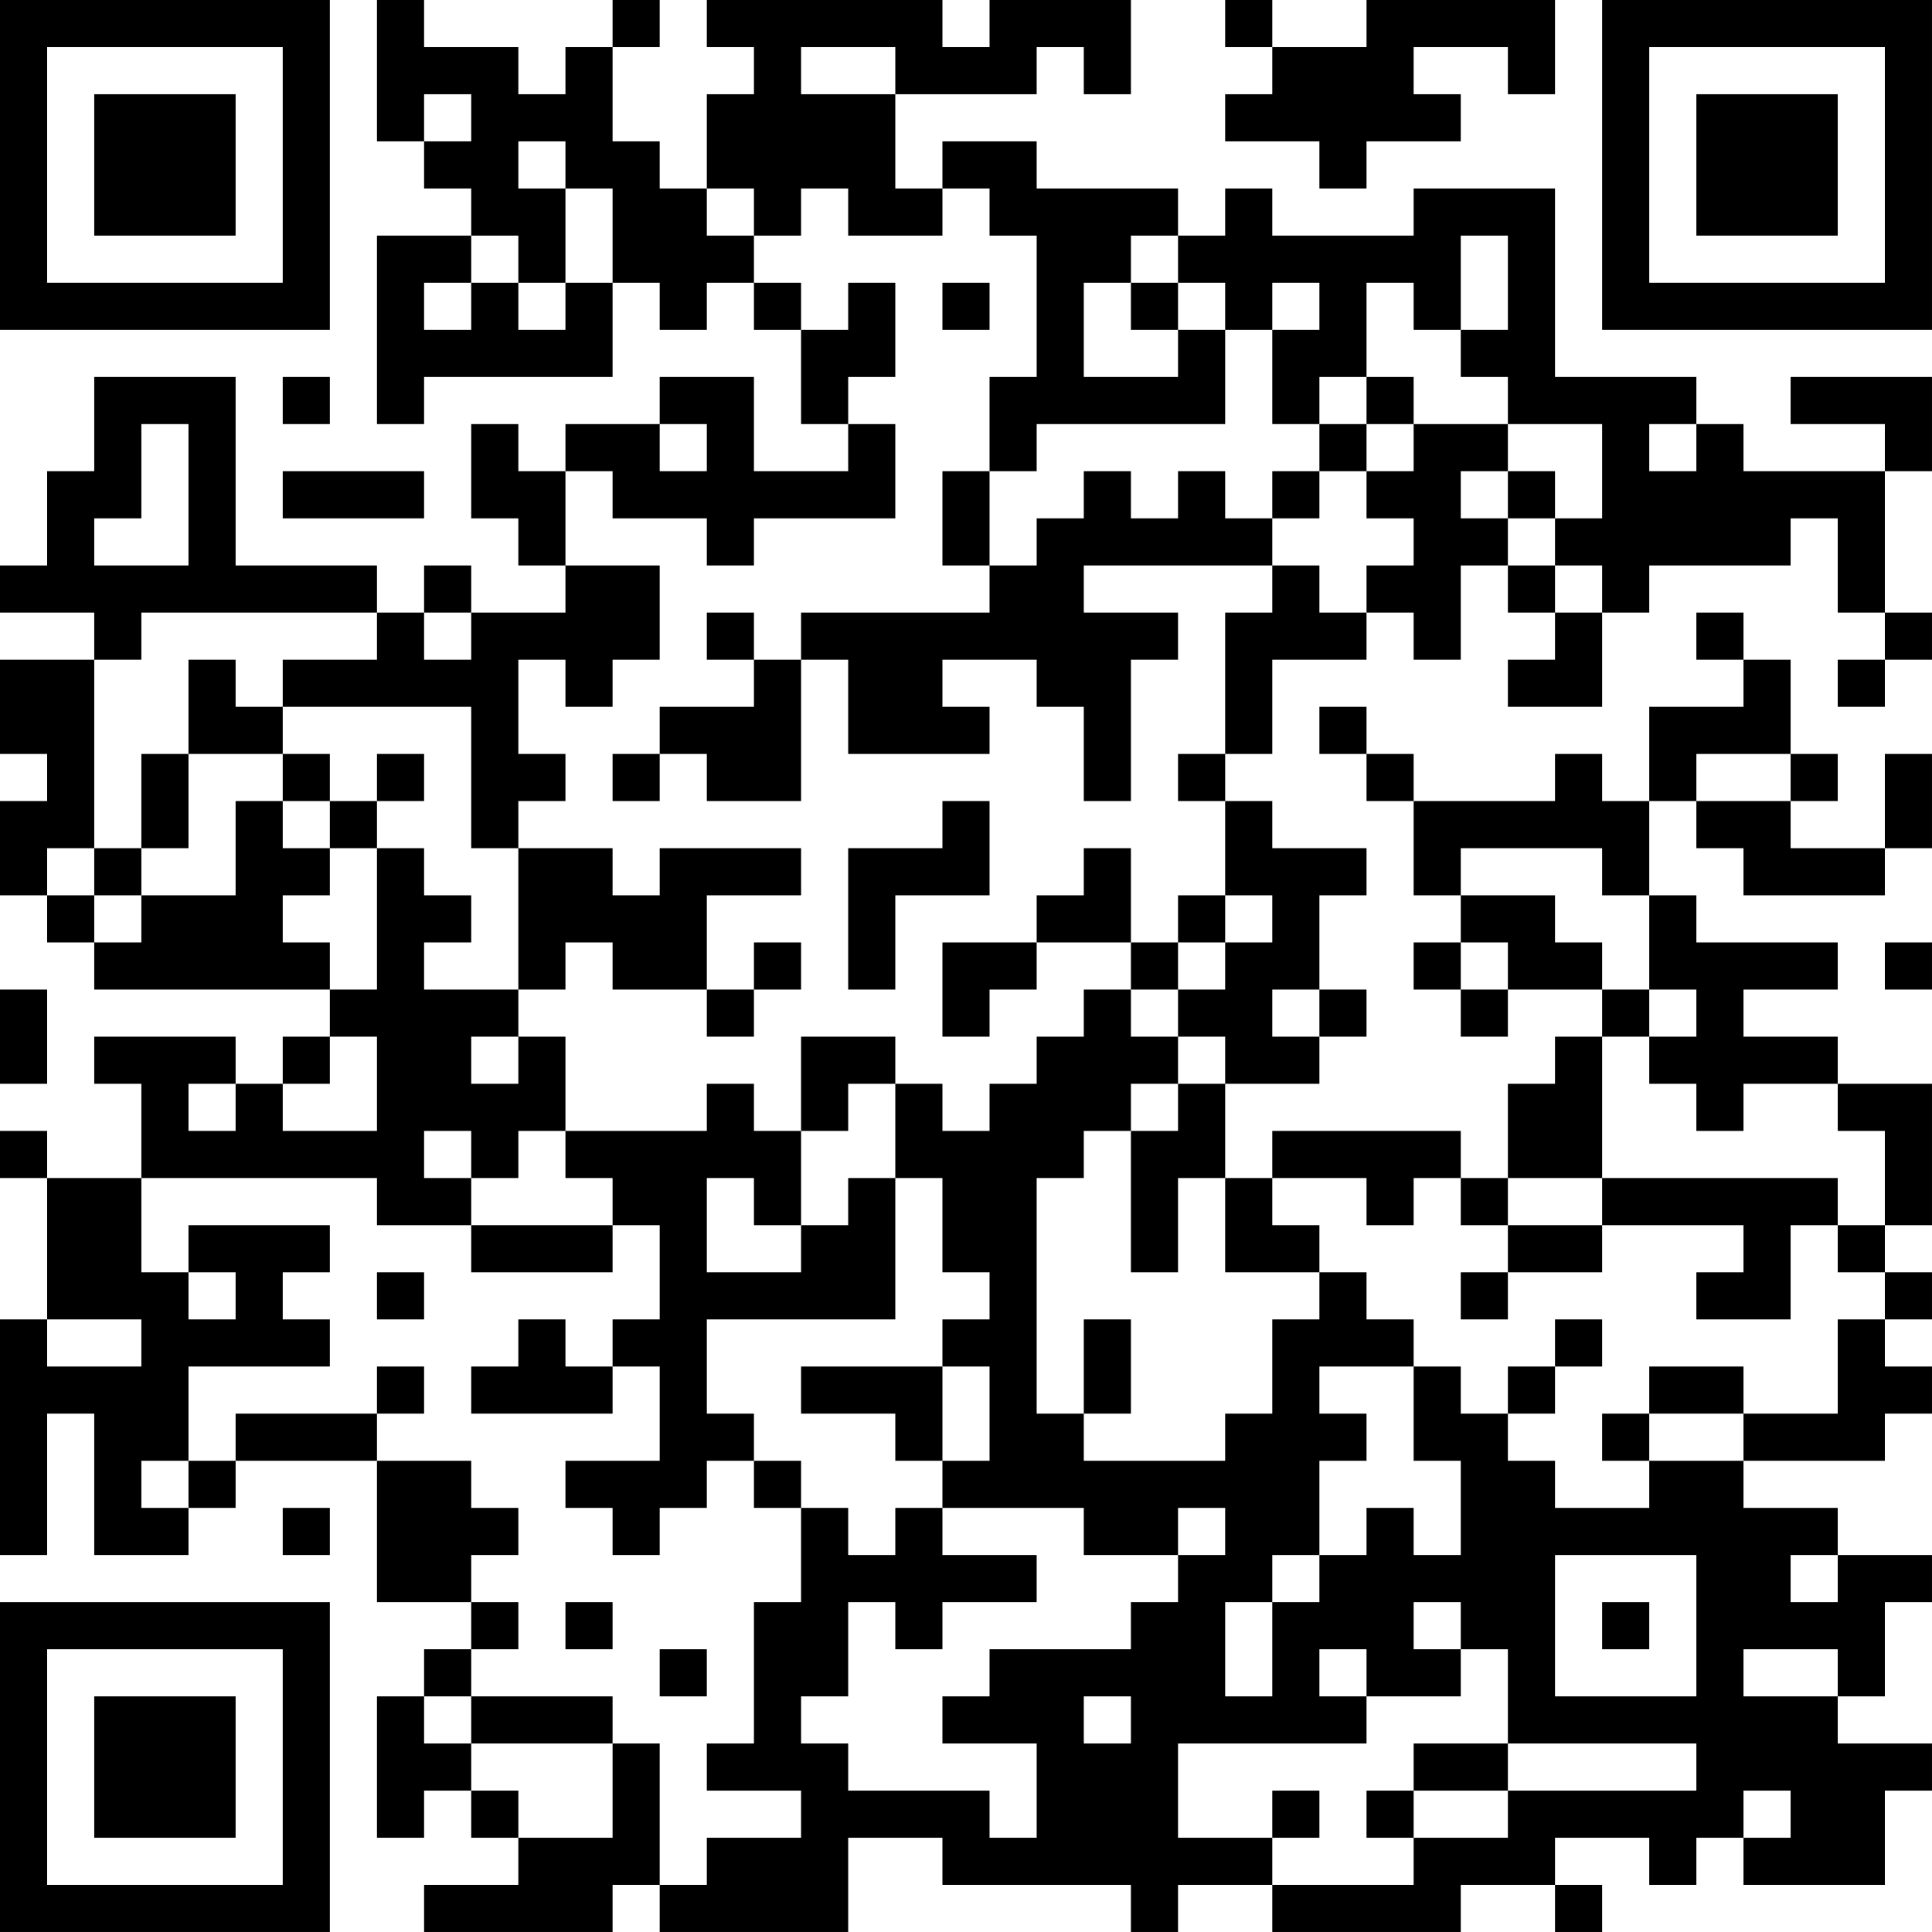 <?xml version="1.0" encoding="UTF-8"?>
<svg xmlns="http://www.w3.org/2000/svg" version="1.1" width="200" height="200" viewBox="0 0 200 200"><rect x="0" y="0" width="200" height="200" fill="#ffffff"/><g transform="scale(4.878)"><g transform="translate(0,0)"><path fill-rule="evenodd" d="M8 0L8 3L9 3L9 4L10 4L10 5L8 5L8 9L9 9L9 8L13 8L13 6L14 6L14 7L15 7L15 6L16 6L16 7L17 7L17 9L18 9L18 10L16 10L16 8L14 8L14 9L12 9L12 10L11 10L11 9L10 9L10 11L11 11L11 12L12 12L12 13L10 13L10 12L9 12L9 13L8 13L8 12L5 12L5 8L2 8L2 10L1 10L1 12L0 12L0 13L2 13L2 14L0 14L0 16L1 16L1 17L0 17L0 19L1 19L1 20L2 20L2 21L7 21L7 22L6 22L6 23L5 23L5 22L2 22L2 23L3 23L3 25L1 25L1 24L0 24L0 25L1 25L1 28L0 28L0 33L1 33L1 30L2 30L2 33L4 33L4 32L5 32L5 31L8 31L8 34L10 34L10 35L9 35L9 36L8 36L8 39L9 39L9 38L10 38L10 39L11 39L11 40L9 40L9 41L13 41L13 40L14 40L14 41L18 41L18 39L20 39L20 40L24 40L24 41L25 41L25 40L27 40L27 41L31 41L31 40L33 40L33 41L34 41L34 40L33 40L33 39L35 39L35 40L36 40L36 39L37 39L37 40L40 40L40 38L41 38L41 37L39 37L39 36L40 36L40 34L41 34L41 33L39 33L39 32L37 32L37 31L40 31L40 30L41 30L41 29L40 29L40 28L41 28L41 27L40 27L40 26L41 26L41 23L39 23L39 22L37 22L37 21L39 21L39 20L36 20L36 19L35 19L35 17L36 17L36 18L37 18L37 19L40 19L40 18L41 18L41 16L40 16L40 18L38 18L38 17L39 17L39 16L38 16L38 14L37 14L37 13L36 13L36 14L37 14L37 15L35 15L35 17L34 17L34 16L33 16L33 17L30 17L30 16L29 16L29 15L28 15L28 16L29 16L29 17L30 17L30 19L31 19L31 20L30 20L30 21L31 21L31 22L32 22L32 21L34 21L34 22L33 22L33 23L32 23L32 25L31 25L31 24L27 24L27 25L26 25L26 23L28 23L28 22L29 22L29 21L28 21L28 19L29 19L29 18L27 18L27 17L26 17L26 16L27 16L27 14L29 14L29 13L30 13L30 14L31 14L31 12L32 12L32 13L33 13L33 14L32 14L32 15L34 15L34 13L35 13L35 12L38 12L38 11L39 11L39 13L40 13L40 14L39 14L39 15L40 15L40 14L41 14L41 13L40 13L40 10L41 10L41 8L38 8L38 9L40 9L40 10L37 10L37 9L36 9L36 8L33 8L33 4L30 4L30 5L27 5L27 4L26 4L26 5L25 5L25 4L22 4L22 3L20 3L20 4L19 4L19 2L22 2L22 1L23 1L23 2L24 2L24 0L21 0L21 1L20 1L20 0L15 0L15 1L16 1L16 2L15 2L15 4L14 4L14 3L13 3L13 1L14 1L14 0L13 0L13 1L12 1L12 2L11 2L11 1L9 1L9 0ZM26 0L26 1L27 1L27 2L26 2L26 3L28 3L28 4L29 4L29 3L31 3L31 2L30 2L30 1L32 1L32 2L33 2L33 0L29 0L29 1L27 1L27 0ZM17 1L17 2L19 2L19 1ZM9 2L9 3L10 3L10 2ZM11 3L11 4L12 4L12 6L11 6L11 5L10 5L10 6L9 6L9 7L10 7L10 6L11 6L11 7L12 7L12 6L13 6L13 4L12 4L12 3ZM15 4L15 5L16 5L16 6L17 6L17 7L18 7L18 6L19 6L19 8L18 8L18 9L19 9L19 11L16 11L16 12L15 12L15 11L13 11L13 10L12 10L12 12L14 12L14 14L13 14L13 15L12 15L12 14L11 14L11 16L12 16L12 17L11 17L11 18L10 18L10 15L6 15L6 14L8 14L8 13L3 13L3 14L2 14L2 18L1 18L1 19L2 19L2 20L3 20L3 19L5 19L5 17L6 17L6 18L7 18L7 19L6 19L6 20L7 20L7 21L8 21L8 18L9 18L9 19L10 19L10 20L9 20L9 21L11 21L11 22L10 22L10 23L11 23L11 22L12 22L12 24L11 24L11 25L10 25L10 24L9 24L9 25L10 25L10 26L8 26L8 25L3 25L3 27L4 27L4 28L5 28L5 27L4 27L4 26L7 26L7 27L6 27L6 28L7 28L7 29L4 29L4 31L3 31L3 32L4 32L4 31L5 31L5 30L8 30L8 31L10 31L10 32L11 32L11 33L10 33L10 34L11 34L11 35L10 35L10 36L9 36L9 37L10 37L10 38L11 38L11 39L13 39L13 37L14 37L14 40L15 40L15 39L17 39L17 38L15 38L15 37L16 37L16 34L17 34L17 32L18 32L18 33L19 33L19 32L20 32L20 33L22 33L22 34L20 34L20 35L19 35L19 34L18 34L18 36L17 36L17 37L18 37L18 38L21 38L21 39L22 39L22 37L20 37L20 36L21 36L21 35L24 35L24 34L25 34L25 33L26 33L26 32L25 32L25 33L23 33L23 32L20 32L20 31L21 31L21 29L20 29L20 28L21 28L21 27L20 27L20 25L19 25L19 23L20 23L20 24L21 24L21 23L22 23L22 22L23 22L23 21L24 21L24 22L25 22L25 23L24 23L24 24L23 24L23 25L22 25L22 30L23 30L23 31L26 31L26 30L27 30L27 28L28 28L28 27L29 27L29 28L30 28L30 29L28 29L28 30L29 30L29 31L28 31L28 33L27 33L27 34L26 34L26 36L27 36L27 34L28 34L28 33L29 33L29 32L30 32L30 33L31 33L31 31L30 31L30 29L31 29L31 30L32 30L32 31L33 31L33 32L35 32L35 31L37 31L37 30L39 30L39 28L40 28L40 27L39 27L39 26L40 26L40 24L39 24L39 23L37 23L37 24L36 24L36 23L35 23L35 22L36 22L36 21L35 21L35 19L34 19L34 18L31 18L31 19L33 19L33 20L34 20L34 21L35 21L35 22L34 22L34 25L32 25L32 26L31 26L31 25L30 25L30 26L29 26L29 25L27 25L27 26L28 26L28 27L26 27L26 25L25 25L25 27L24 27L24 24L25 24L25 23L26 23L26 22L25 22L25 21L26 21L26 20L27 20L27 19L26 19L26 17L25 17L25 16L26 16L26 13L27 13L27 12L28 12L28 13L29 13L29 12L30 12L30 11L29 11L29 10L30 10L30 9L32 9L32 10L31 10L31 11L32 11L32 12L33 12L33 13L34 13L34 12L33 12L33 11L34 11L34 9L32 9L32 8L31 8L31 7L32 7L32 5L31 5L31 7L30 7L30 6L29 6L29 8L28 8L28 9L27 9L27 7L28 7L28 6L27 6L27 7L26 7L26 6L25 6L25 5L24 5L24 6L23 6L23 8L25 8L25 7L26 7L26 9L22 9L22 10L21 10L21 8L22 8L22 5L21 5L21 4L20 4L20 5L18 5L18 4L17 4L17 5L16 5L16 4ZM20 6L20 7L21 7L21 6ZM24 6L24 7L25 7L25 6ZM6 8L6 9L7 9L7 8ZM29 8L29 9L28 9L28 10L27 10L27 11L26 11L26 10L25 10L25 11L24 11L24 10L23 10L23 11L22 11L22 12L21 12L21 10L20 10L20 12L21 12L21 13L17 13L17 14L16 14L16 13L15 13L15 14L16 14L16 15L14 15L14 16L13 16L13 17L14 17L14 16L15 16L15 17L17 17L17 14L18 14L18 16L21 16L21 15L20 15L20 14L22 14L22 15L23 15L23 17L24 17L24 14L25 14L25 13L23 13L23 12L27 12L27 11L28 11L28 10L29 10L29 9L30 9L30 8ZM3 9L3 11L2 11L2 12L4 12L4 9ZM14 9L14 10L15 10L15 9ZM35 9L35 10L36 10L36 9ZM6 10L6 11L9 11L9 10ZM32 10L32 11L33 11L33 10ZM9 13L9 14L10 14L10 13ZM4 14L4 16L3 16L3 18L2 18L2 19L3 19L3 18L4 18L4 16L6 16L6 17L7 17L7 18L8 18L8 17L9 17L9 16L8 16L8 17L7 17L7 16L6 16L6 15L5 15L5 14ZM36 16L36 17L38 17L38 16ZM20 17L20 18L18 18L18 21L19 21L19 19L21 19L21 17ZM11 18L11 21L12 21L12 20L13 20L13 21L15 21L15 22L16 22L16 21L17 21L17 20L16 20L16 21L15 21L15 19L17 19L17 18L14 18L14 19L13 19L13 18ZM23 18L23 19L22 19L22 20L20 20L20 22L21 22L21 21L22 21L22 20L24 20L24 21L25 21L25 20L26 20L26 19L25 19L25 20L24 20L24 18ZM31 20L31 21L32 21L32 20ZM40 20L40 21L41 21L41 20ZM0 21L0 23L1 23L1 21ZM27 21L27 22L28 22L28 21ZM7 22L7 23L6 23L6 24L8 24L8 22ZM17 22L17 24L16 24L16 23L15 23L15 24L12 24L12 25L13 25L13 26L10 26L10 27L13 27L13 26L14 26L14 28L13 28L13 29L12 29L12 28L11 28L11 29L10 29L10 30L13 30L13 29L14 29L14 31L12 31L12 32L13 32L13 33L14 33L14 32L15 32L15 31L16 31L16 32L17 32L17 31L16 31L16 30L15 30L15 28L19 28L19 25L18 25L18 26L17 26L17 24L18 24L18 23L19 23L19 22ZM4 23L4 24L5 24L5 23ZM15 25L15 27L17 27L17 26L16 26L16 25ZM34 25L34 26L32 26L32 27L31 27L31 28L32 28L32 27L34 27L34 26L37 26L37 27L36 27L36 28L38 28L38 26L39 26L39 25ZM8 27L8 28L9 28L9 27ZM1 28L1 29L3 29L3 28ZM23 28L23 30L24 30L24 28ZM33 28L33 29L32 29L32 30L33 30L33 29L34 29L34 28ZM8 29L8 30L9 30L9 29ZM17 29L17 30L19 30L19 31L20 31L20 29ZM35 29L35 30L34 30L34 31L35 31L35 30L37 30L37 29ZM6 32L6 33L7 33L7 32ZM33 33L33 36L36 36L36 33ZM38 33L38 34L39 34L39 33ZM12 34L12 35L13 35L13 34ZM30 34L30 35L31 35L31 36L29 36L29 35L28 35L28 36L29 36L29 37L25 37L25 39L27 39L27 40L30 40L30 39L32 39L32 38L36 38L36 37L32 37L32 35L31 35L31 34ZM34 34L34 35L35 35L35 34ZM14 35L14 36L15 36L15 35ZM37 35L37 36L39 36L39 35ZM10 36L10 37L13 37L13 36ZM23 36L23 37L24 37L24 36ZM30 37L30 38L29 38L29 39L30 39L30 38L32 38L32 37ZM27 38L27 39L28 39L28 38ZM37 38L37 39L38 39L38 38ZM0 0L0 7L7 7L7 0ZM1 1L1 6L6 6L6 1ZM2 2L2 5L5 5L5 2ZM34 0L34 7L41 7L41 0ZM35 1L35 6L40 6L40 1ZM36 2L36 5L39 5L39 2ZM0 34L0 41L7 41L7 34ZM1 35L1 40L6 40L6 35ZM2 36L2 39L5 39L5 36Z" fill="#000000"/></g></g></svg>
